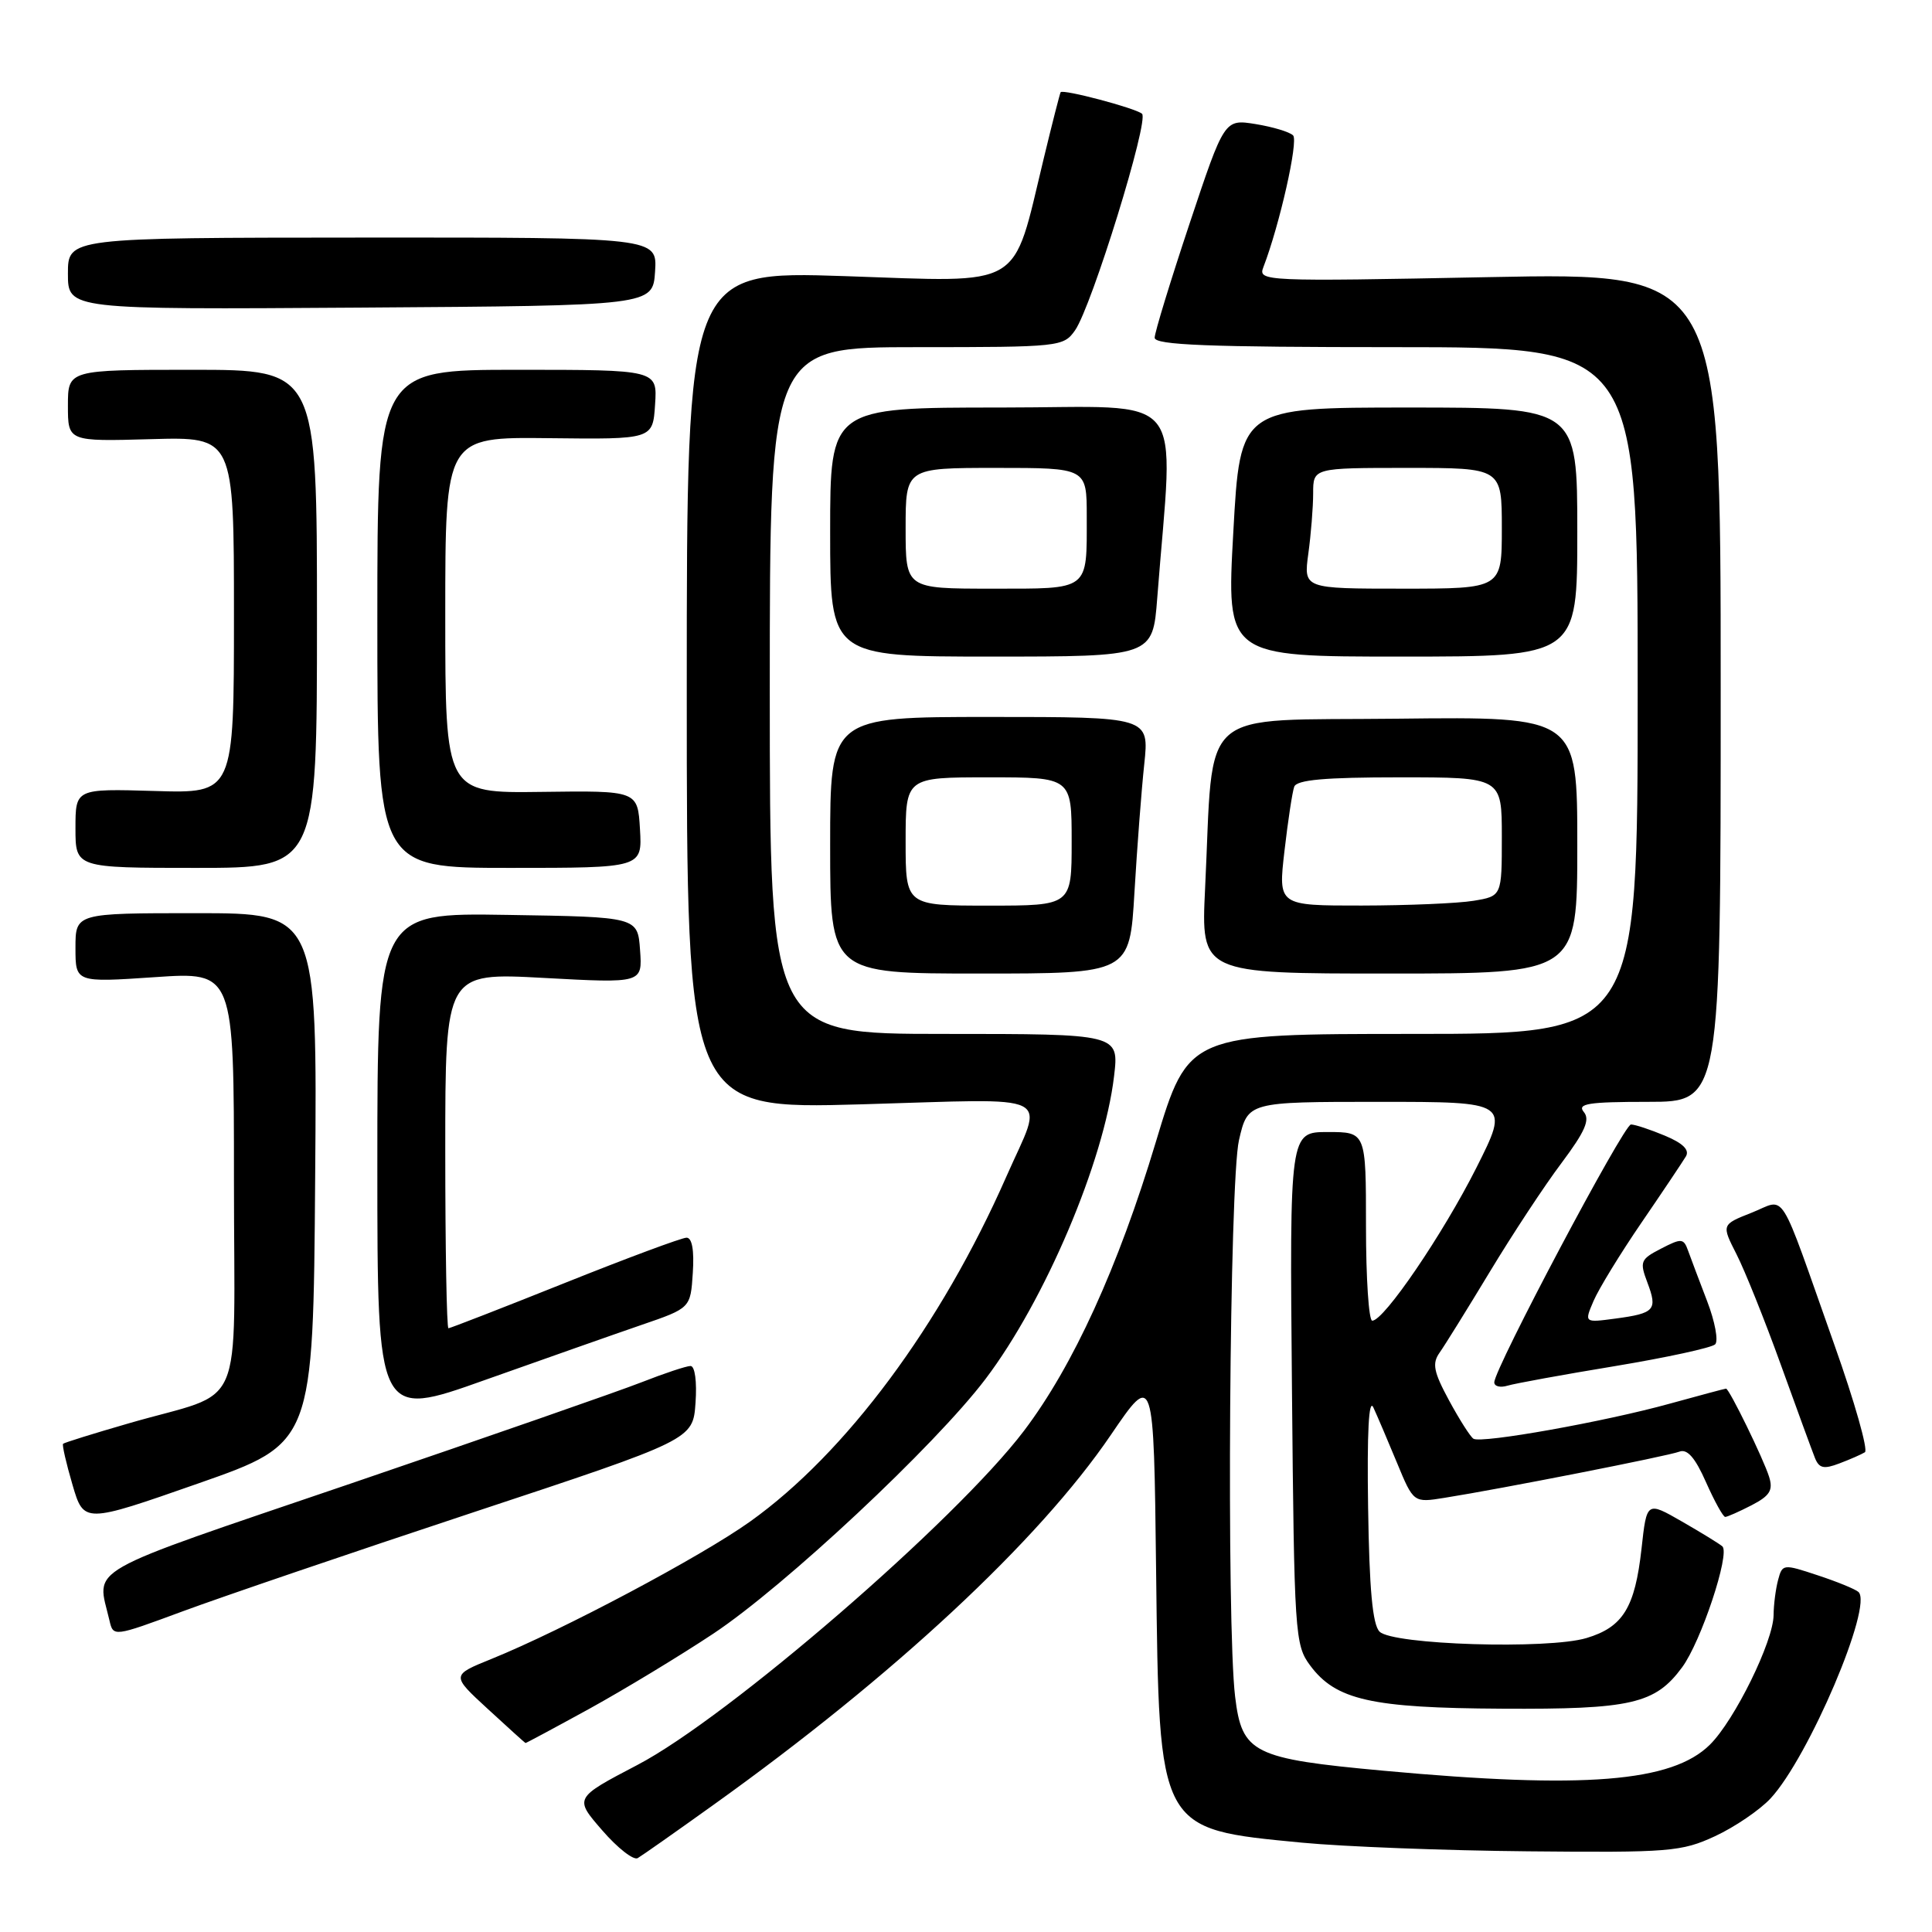 <?xml version="1.0" encoding="UTF-8" standalone="no"?>
<!DOCTYPE svg PUBLIC "-//W3C//DTD SVG 1.1//EN" "http://www.w3.org/Graphics/SVG/1.1/DTD/svg11.dtd" >
<svg xmlns="http://www.w3.org/2000/svg" xmlns:xlink="http://www.w3.org/1999/xlink" version="1.1" viewBox="0 0 256 256">
 <g >
 <path fill="currentColor"
d=" M 94.50 239.18 C 118.38 222.10 137.67 204.15 147.19 190.14 C 152.88 181.79 152.88 181.79 153.19 208.14 C 153.60 242.70 153.39 242.32 172.50 244.16 C 178.00 244.69 191.50 245.21 202.50 245.31 C 221.19 245.49 222.81 245.36 227.24 243.31 C 229.85 242.10 233.16 239.85 234.60 238.31 C 239.65 232.88 248.24 212.70 246.25 210.94 C 245.84 210.57 243.40 209.57 240.84 208.73 C 236.29 207.22 236.17 207.23 235.61 209.34 C 235.29 210.53 235.02 212.62 235.01 214.00 C 234.99 217.47 229.85 227.94 226.57 231.18 C 221.55 236.15 209.95 237.08 183.33 234.63 C 166.02 233.04 164.56 232.31 163.66 224.82 C 162.50 215.20 162.91 156.54 164.17 151.08 C 165.34 146.00 165.34 146.00 182.68 146.00 C 200.02 146.00 200.02 146.00 195.62 154.75 C 191.19 163.53 183.39 175.00 181.83 175.00 C 181.37 175.00 181.00 169.38 181.00 162.50 C 181.00 150.00 181.00 150.00 175.94 150.00 C 170.88 150.00 170.88 150.00 171.19 183.93 C 171.49 216.55 171.58 217.97 173.60 220.68 C 177.00 225.26 181.69 226.32 199.00 226.41 C 216.13 226.51 219.31 225.78 222.88 220.94 C 225.39 217.56 229.28 205.84 228.22 204.90 C 227.82 204.55 225.41 203.07 222.85 201.60 C 218.20 198.93 218.20 198.93 217.51 205.21 C 216.64 213.03 215.05 215.60 210.22 217.05 C 205.11 218.58 184.54 217.95 182.80 216.20 C 181.87 215.28 181.44 210.58 181.28 199.70 C 181.13 189.77 181.37 185.19 181.98 186.50 C 182.49 187.60 183.89 190.89 185.10 193.81 C 187.30 199.13 187.30 199.13 191.40 198.47 C 198.91 197.28 221.03 192.93 222.53 192.35 C 223.57 191.95 224.62 193.15 226.05 196.39 C 227.18 198.93 228.32 201.00 228.60 201.00 C 228.87 201.00 230.45 200.30 232.10 199.45 C 234.51 198.20 234.97 197.47 234.42 195.70 C 233.69 193.34 229.13 184.00 228.71 184.00 C 228.57 184.00 225.22 184.90 221.26 185.99 C 212.65 188.38 196.29 191.30 195.24 190.64 C 194.83 190.38 193.38 188.10 192.01 185.57 C 189.96 181.78 189.74 180.67 190.75 179.24 C 191.43 178.28 194.43 173.45 197.42 168.50 C 200.41 163.55 204.68 157.06 206.92 154.09 C 210.03 149.93 210.72 148.36 209.86 147.34 C 208.95 146.24 210.46 146.00 218.38 146.00 C 228.00 146.00 228.00 146.00 228.00 91.06 C 228.00 36.12 228.00 36.12 197.33 36.72 C 167.42 37.31 166.68 37.27 167.40 35.41 C 169.55 29.83 172.07 18.67 171.34 17.94 C 170.88 17.48 168.64 16.81 166.37 16.44 C 162.24 15.78 162.24 15.78 157.62 29.64 C 155.08 37.27 153.00 44.06 153.00 44.75 C 153.00 45.72 160.08 46.00 185.00 46.00 C 217.00 46.00 217.00 46.00 217.00 91.50 C 217.00 137.00 217.00 137.00 187.23 137.00 C 157.47 137.00 157.47 137.00 153.16 151.30 C 148.16 167.93 142.19 181.00 135.69 189.58 C 126.66 201.50 96.46 227.60 84.45 233.87 C 76.08 238.25 76.08 238.25 79.79 242.52 C 81.83 244.88 83.95 246.53 84.50 246.21 C 85.05 245.89 89.55 242.73 94.50 239.18 Z  M 78.13 226.40 C 82.73 223.86 90.10 219.40 94.50 216.48 C 103.94 210.22 123.89 191.56 130.58 182.73 C 138.46 172.33 146.29 153.89 147.62 142.59 C 148.28 137.00 148.28 137.00 125.14 137.00 C 102.00 137.00 102.00 137.00 102.00 91.50 C 102.00 46.00 102.00 46.00 121.44 46.00 C 140.42 46.00 140.92 45.95 142.45 43.77 C 144.66 40.61 152.31 15.88 151.32 15.07 C 150.40 14.31 140.84 11.78 140.54 12.22 C 140.44 12.37 139.43 16.32 138.30 21.00 C 134.07 38.51 135.94 37.40 111.99 36.59 C 91.00 35.89 91.00 35.89 91.00 91.43 C 91.00 146.98 91.00 146.98 114.12 146.33 C 140.44 145.58 138.35 144.54 133.34 155.92 C 124.69 175.58 112.08 192.56 99.40 201.61 C 92.89 206.26 74.59 215.98 65.14 219.81 C 59.78 221.98 59.78 221.98 64.64 226.45 C 67.31 228.91 69.56 230.94 69.63 230.96 C 69.70 230.98 73.52 228.93 78.13 226.40 Z  M 62.66 200.41 C 91.82 190.76 91.82 190.76 92.16 185.88 C 92.36 183.07 92.08 181.00 91.50 181.00 C 90.95 181.00 88.03 181.97 85.00 183.16 C 81.97 184.35 64.65 190.38 46.50 196.57 C 10.38 208.87 12.82 207.49 14.50 214.70 C 15.01 216.91 15.01 216.91 24.26 213.49 C 29.34 211.61 46.62 205.72 62.66 200.41 Z  M 41.76 156.12 C 42.03 121.00 42.03 121.00 26.01 121.00 C 10.00 121.00 10.00 121.00 10.00 125.60 C 10.00 130.19 10.00 130.19 20.50 129.48 C 31.00 128.76 31.00 128.76 31.00 156.41 C 31.00 188.12 32.77 184.04 17.06 188.60 C 12.42 189.94 8.50 191.16 8.36 191.31 C 8.21 191.45 8.77 193.89 9.60 196.72 C 11.11 201.87 11.11 201.87 26.31 196.55 C 41.50 191.23 41.50 191.23 41.76 156.12 Z  M 247.11 192.43 C 247.56 192.15 245.75 185.75 243.07 178.21 C 235.48 156.78 236.78 158.85 232.10 160.69 C 228.10 162.27 228.10 162.27 230.10 166.20 C 231.20 168.36 233.84 174.93 235.96 180.81 C 238.08 186.69 240.12 192.26 240.49 193.19 C 241.04 194.56 241.67 194.70 243.73 193.91 C 245.14 193.38 246.66 192.71 247.11 192.43 Z  M 85.00 175.56 C 91.50 173.33 91.50 173.33 91.80 168.66 C 92.00 165.66 91.70 164.00 90.97 164.00 C 90.35 164.00 83.08 166.70 74.84 170.00 C 66.59 173.30 59.65 176.00 59.42 176.00 C 59.19 176.00 59.00 165.40 59.00 152.43 C 59.00 128.87 59.00 128.87 72.06 129.58 C 85.13 130.29 85.13 130.29 84.81 125.89 C 84.50 121.50 84.50 121.50 67.25 121.23 C 50.00 120.95 50.00 120.95 50.00 154.44 C 50.00 187.94 50.00 187.94 64.25 182.86 C 72.09 180.08 81.42 176.79 85.00 175.56 Z  M 213.97 181.02 C 220.84 179.88 226.82 178.58 227.27 178.13 C 227.72 177.68 227.24 175.10 226.20 172.40 C 225.17 169.71 224.03 166.70 223.68 165.72 C 223.09 164.07 222.80 164.05 220.10 165.45 C 217.36 166.86 217.24 167.17 218.29 169.95 C 219.66 173.58 219.27 174.02 214.04 174.72 C 209.92 175.27 209.92 175.27 211.15 172.39 C 211.83 170.80 214.69 166.12 217.51 162.00 C 220.33 157.88 222.97 153.93 223.39 153.23 C 223.90 152.37 223.00 151.48 220.60 150.48 C 218.66 149.67 216.64 149.00 216.11 149.00 C 215.16 149.00 198.00 181.37 198.00 183.17 C 198.00 183.70 198.79 183.90 199.75 183.61 C 200.71 183.32 207.11 182.15 213.97 181.02 Z  M 150.32 118.25 C 150.67 112.34 151.25 104.69 151.62 101.25 C 152.28 95.00 152.28 95.00 131.14 95.00 C 110.00 95.00 110.00 95.00 110.00 112.00 C 110.00 129.00 110.00 129.00 129.85 129.00 C 149.69 129.00 149.69 129.00 150.32 118.25 Z  M 209.00 111.98 C 209.00 94.96 209.00 94.96 185.25 95.23 C 158.28 95.54 160.87 93.25 159.68 117.75 C 159.14 129.00 159.14 129.00 184.07 129.00 C 209.00 129.00 209.00 129.00 209.00 111.98 Z  M 42.00 82.00 C 42.00 49.00 42.00 49.00 25.50 49.00 C 9.00 49.00 9.00 49.00 9.00 53.75 C 9.00 58.50 9.00 58.50 20.00 58.19 C 31.00 57.88 31.00 57.88 31.00 81.50 C 31.00 105.13 31.00 105.13 20.50 104.81 C 10.00 104.50 10.00 104.50 10.00 109.75 C 10.00 115.00 10.00 115.00 26.00 115.00 C 42.00 115.00 42.00 115.00 42.00 82.00 Z  M 84.80 109.88 C 84.50 104.76 84.50 104.76 71.75 104.93 C 59.00 105.10 59.00 105.10 59.00 81.50 C 59.00 57.90 59.00 57.90 72.75 58.06 C 86.50 58.22 86.50 58.22 86.80 53.61 C 87.11 49.00 87.11 49.00 68.55 49.00 C 50.00 49.00 50.00 49.00 50.00 82.00 C 50.00 115.00 50.00 115.00 67.55 115.00 C 85.10 115.00 85.10 115.00 84.80 109.88 Z  M 153.34 79.25 C 155.50 51.15 157.84 54.00 132.62 54.00 C 110.00 54.00 110.00 54.00 110.00 70.50 C 110.00 87.00 110.00 87.00 131.37 87.00 C 152.74 87.00 152.74 87.00 153.34 79.25 Z  M 209.00 70.50 C 209.00 54.00 209.00 54.00 186.67 54.00 C 164.33 54.00 164.33 54.00 163.42 70.50 C 162.50 87.01 162.50 87.01 185.75 87.00 C 209.00 87.00 209.00 87.00 209.00 70.50 Z  M 86.80 35.98 C 87.09 31.46 87.09 31.46 48.05 31.48 C 9.00 31.50 9.00 31.50 9.00 36.26 C 9.00 41.02 9.00 41.02 47.75 40.76 C 86.50 40.50 86.50 40.50 86.80 35.98 Z  M 120.00 111.50 C 120.00 103.00 120.00 103.00 131.00 103.00 C 142.00 103.00 142.00 103.00 142.00 111.50 C 142.00 120.00 142.00 120.00 131.00 120.00 C 120.00 120.00 120.00 120.00 120.00 111.50 Z  M 170.20 112.75 C 170.66 108.76 171.24 104.94 171.49 104.25 C 171.82 103.33 175.55 103.00 185.47 103.00 C 199.00 103.00 199.00 103.00 199.00 110.87 C 199.00 118.74 199.00 118.74 195.25 119.36 C 193.19 119.70 186.52 119.98 180.43 119.99 C 169.36 120.00 169.36 120.00 170.20 112.75 Z  M 120.00 70.00 C 120.00 62.00 120.00 62.00 132.00 62.00 C 144.00 62.00 144.00 62.00 144.00 68.42 C 144.00 78.37 144.49 78.00 131.39 78.00 C 120.00 78.00 120.00 78.00 120.00 70.00 Z  M 173.36 73.36 C 173.71 70.81 174.00 67.21 174.00 65.36 C 174.00 62.00 174.00 62.00 186.50 62.00 C 199.00 62.00 199.00 62.00 199.00 70.00 C 199.00 78.00 199.00 78.00 185.86 78.00 C 172.73 78.00 172.73 78.00 173.36 73.36 Z "/>
</g>
</svg>